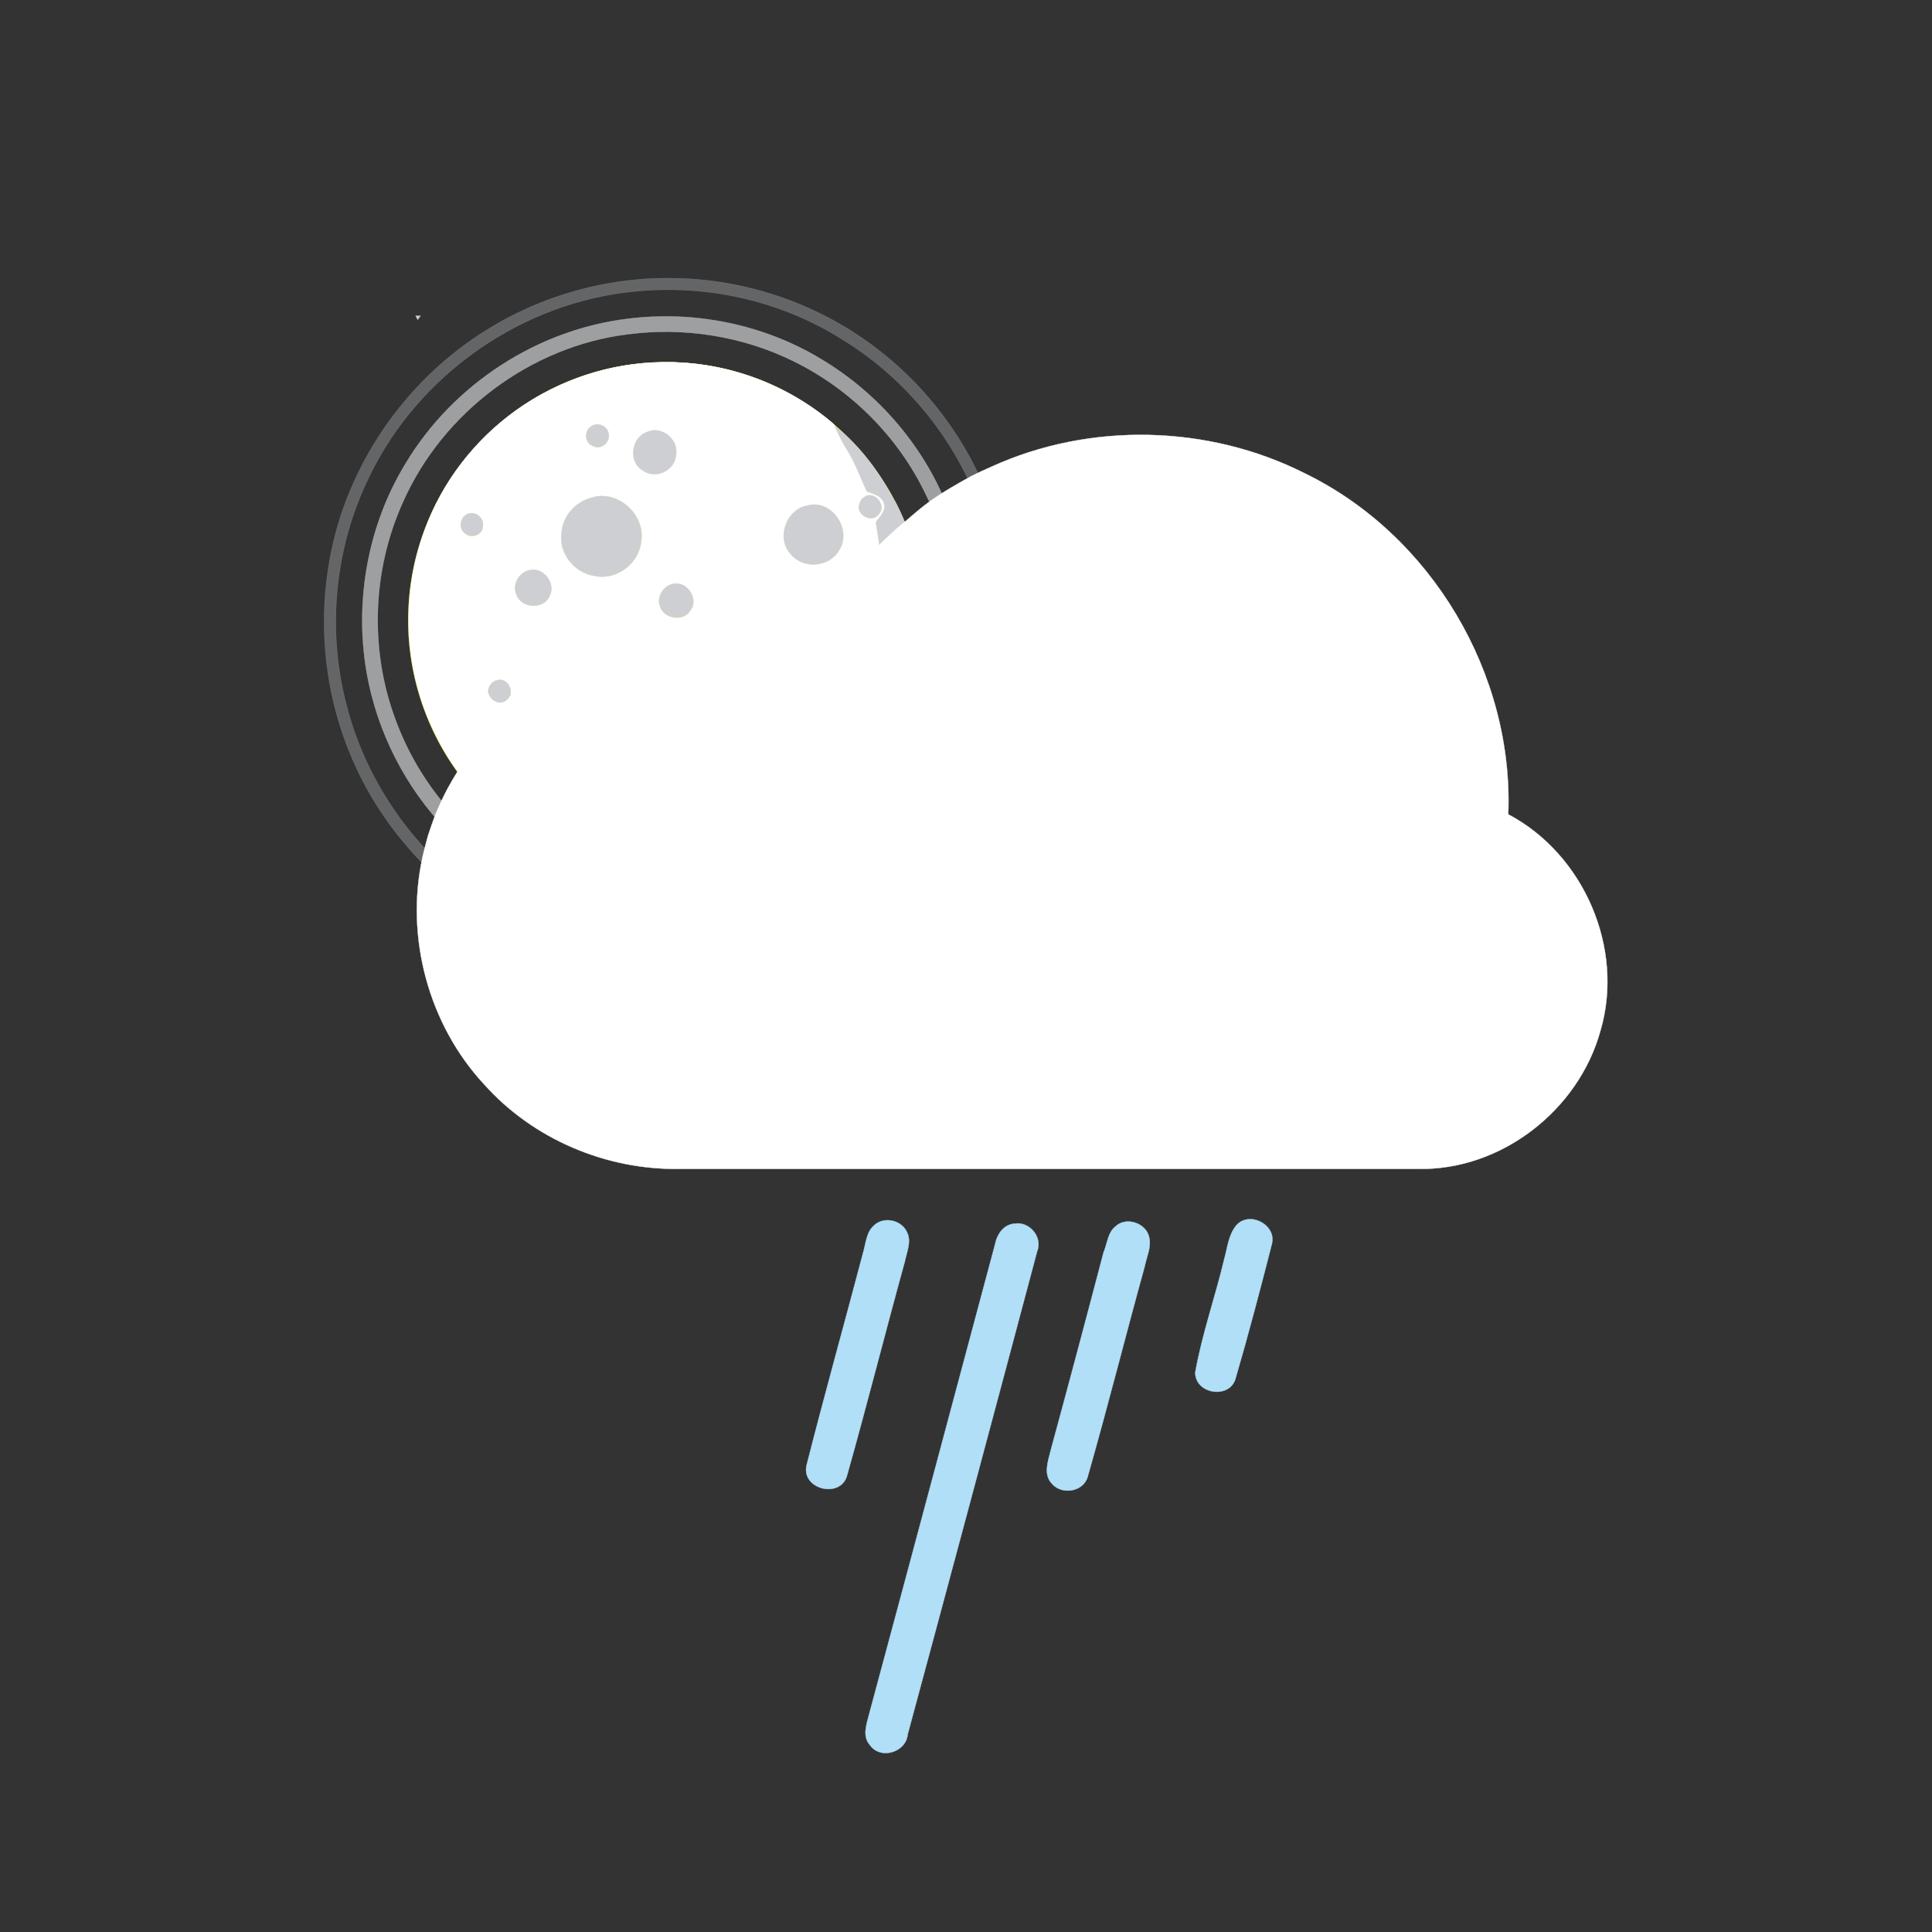 <?xml version="1.0" encoding="utf-8"?>
<!-- Generator: Adobe Illustrator 28.3.0, SVG Export Plug-In . SVG Version: 6.00 Build 0)  -->
<svg version="1.1" id="Capa_1" xmlns="http://www.w3.org/2000/svg" xmlns:xlink="http://www.w3.org/1999/xlink" x="0px" y="0px"
	 viewBox="0 0 600 600" style="enable-background:new 0 0 600 600;" xml:space="preserve">
<rect x="0" y="0" width="600" height="600" fill="#333333" stroke="none"/>
<style type="text/css">
	.st0{opacity:0.32;fill:#CDCFD2;stroke:#CDCFD2;stroke-width:9.375000e-02;enable-background:new    ;}
	.st1{opacity:0.69;fill:#CDCFD2;stroke:#CDCFD2;stroke-width:9.375000e-02;enable-background:new    ;}
	.st2{fill:#FFEE67;stroke:#FFEE67;stroke-width:9.375000e-02;}
	.st3{fill:#CDCFD2;stroke:#CDCFD2;stroke-width:9.375000e-02;}
	.st4{fill:#FFFFFF;stroke:#FFFFFF;stroke-width:9.375000e-02;}
	.st5{fill:#B1DFF7;stroke:#B1DFF7;stroke-width:9.375000e-02;}
</style>
<g>
	<path class="st0" d="M148.9,103.9c17.6-11.6,38.7-17.8,59.8-17.5c23.4,0.2,46.5,8.3,64.8,22.8c17.3,13.6,30.2,32.6,36.4,53.8
		c2.1,6.6,2.8,13.5,4.4,20.2v19.5c-2.3,14-5.6,28.1-12.6,40.7c-13.1,24.8-36.4,43.9-63.2,52c-6.9,2.2-14.1,3-21.1,4.7h-19.5
		c-13.5-2.3-27-5.3-39.2-11.8c-22.4-11.4-40.5-31-50-54.3c-9.6-23.2-10.6-49.7-3-73.5C113.2,137.4,128.7,117.1,148.9,103.9
		 M197.3,90.5c-35,3.2-67.4,25.8-82.6,57.5c-10.8,21.9-13.3,47.7-7,71.3c5.8,22.5,19.6,42.9,38.3,56.8
		c17.6,13.2,39.5,20.4,61.5,20.3c22,0.1,43.9-7.1,61.5-20.4c18.7-13.8,32.5-34.2,38.3-56.7c5.4-20.7,4.2-43.1-3.5-63.1
		c-8.2-21.4-23.7-39.8-43.4-51.5C241.7,93.2,219.1,88.3,197.3,90.5z"/>
	<path class="st1" d="M195,99c20.6-2.6,42,1.7,59.8,12.4c18.2,10.8,32.7,27.8,40.1,47.7c8.1,21.1,8.2,45.1,0.3,66.2
		c-6.5,17.7-18.5,33.4-33.9,44.2c-17.6,12.6-39.6,18.7-61.1,17.1c-20.8-1.3-41-9.9-56.4-23.9c-13.8-12.3-23.8-28.8-28.4-46.8
		c-6.2-24.1-2.4-50.8,10.6-72C140.7,119.4,166.8,102.4,195,99 M195,103.8c-30.2,3.7-57.6,24.3-69.9,52.2c-9.6,21.2-10.4,46.2-2.1,68
		c7.1,19.1,21,35.6,38.6,45.8c15.9,9.4,34.7,13.6,53.1,11.9c19.1-1.6,37.6-9.6,51.8-22.4c12.8-11.4,22.3-26.6,26.8-43.2
		c5.6-20.7,3.6-43.4-5.8-62.6c-8.5-17.8-23.2-32.5-40.8-41.2C230.8,104.4,212.6,101.5,195,103.8z"/>
	<path class="st2" d="M196.2,113.2c17.6-2.4,36,1.2,51.3,10.4c16.1,9.4,28.7,24.7,34.9,42.4c7,19.7,5.9,42.1-3.2,61
		c-7.7,16.3-21.1,29.8-37.3,37.7c-17.5,8.6-38.2,10.4-57,5c-16.8-4.7-32-15.3-42.4-29.4c-11-14.8-16.6-33.5-15.6-51.8
		c0.9-18.4,8.4-36.5,21-50C160.4,124.7,177.8,115.6,196.2,113.2z"/>
	<g>
		<path class="st3" d="M129.1,98.1h1.5c-0.2,0.3-0.7,0.9-0.9,1.2C129.5,99,129.3,98.4,129.1,98.1z"/>
		<path class="st4" d="M160.2,127.5c13.2-9.5,29.5-14.9,45.8-15c18.4-0.3,36.8,6.1,51.1,17.7c0.8,0.7,1.7,1.3,2.3,2.2
			c1,2.5,2.3,5,3.8,7.4c2.5,4,4.1,8.5,6.1,12.8c2,0.8,4.5,1.4,5.3,3.6c0.8,2.4-1.3,4.2-2.5,6c1.2,7.1,2.2,14.3,1.7,21.6
			c-0.2,6.2-1.6,12.2-3,18.2c2.3,2.4,5,5.7,3.1,9.2c-1.2,3.7-5.4,4.1-8.8,4.5c-6.2,12.8-16.3,23.6-28.2,31.3
			c-2.7,1.5-3.5,4.7-5.1,7.1c-5.2,7.9-16.4,11-24.8,6.6c-3.6-2.2-7.8-1.4-11.7-1.1c-1.5,1.3-2.7,3.5-4.9,3.3
			c-2.3,0.2-3.5-2.1-4.9-3.5c-8.3-1.4-16.7-3.2-24.4-6.8c-4.9-2.1-9.3-5.3-14.2-7.5c-5.9-5.9-10.1-13.4-13.5-21
			c-8.1-18.6-8.6-40.4-1.5-59.5C137.3,149.8,147.3,136.7,160.2,127.5 M183.5,132.5c-2.1,1.4-1.9,5,0.6,5.9c2.4,1.6,5.5-0.9,5-3.6
			C188.8,132.3,185.5,130.9,183.5,132.5 M200.9,134.2c-5,1.7-5.9,9.5-1.1,11.9c3.8,2.7,9.7,0.1,10.1-4.7
			C211,136.6,205.5,132.1,200.9,134.2 M183.6,154.6c-4.9,1.3-8.9,5.7-9.1,10.9c-1,6.4,4.2,12.5,10.5,13.4c6.7,1.3,13.6-4,14.2-10.8
			C200.5,159.7,191.7,151.8,183.6,154.6 M268.4,154.4c-1.1,0.7-1.6,2-1.7,3.3c0.2,2.9,4.4,4.6,6.2,2.1
			C275.5,157.1,271.5,152,268.4,154.4 M250.8,157c-6.6,1.1-9.9,10.2-5.2,15.1c3.7,4.7,11.9,4.1,14.9-1.1
			C264.9,164.7,258.4,154.9,250.8,157 M145.1,159.7c-2.3,0.9-2.7,4.6-0.7,6c1.8,1.7,5.4,0.6,5.5-2
			C150.5,161,147.6,158.4,145.1,159.7 M164.3,177.1c-3.2,0.8-5.3,4.6-3.9,7.6c1.5,4.2,8.4,4.7,10.2,0.5
			C172.8,181.3,168.6,175.8,164.3,177.1 M208.8,181.4c-2.9,0.7-4.8,3.9-3.8,6.8c1,4.1,7.4,5.1,9.5,1.4
			C217.2,186,213.2,180.1,208.8,181.4 M265.6,203.2c-3.9,1.1-5.3,6.9-1.9,9.4c3.1,3.1,9.2,0.9,9.3-3.5
			C273.5,205.3,269.4,201.7,265.6,203.2 M154.6,211.2c-1.6,0.3-2.6,1.7-3,3.1c-0.1,2.8,3.6,5.2,5.8,3
			C160.1,215.3,157.9,210.5,154.6,211.2 M242.2,216.5c-3.1,1.5-2.8,6.8,0.5,7.8c2.6,1.5,6.3-0.6,6-3.7
			C249.3,217.1,245,214.5,242.2,216.5 M211.5,225.2c-8.9,1.8-15.4,11-14.1,19.9c0.9,8.8,9.4,16,18.2,15.6
			c8.3,0.2,16.1-6.5,17.3-14.7c1.1-5.3-0.7-10.9-4-15C224.8,225.9,217.7,223.9,211.5,225.2 M188.9,255c-1.5,0.6-2.5,2.4-2,4
			c0.5,3.4,6.3,3.5,6.7,0C194.3,256.4,191.4,253.5,188.9,255z"/>
		<path class="st3" d="M183.5,132.5c2-1.6,5.3-0.2,5.5,2.3c0.5,2.6-2.5,5.2-5,3.6C181.6,137.5,181.4,133.9,183.5,132.5z"/>
		<path class="st3" d="M259.3,132.4c8.3,6.3,14.3,15.2,19.2,24.3c9.3,18.5,11,40.6,4.6,60.3c-5,15.8-15.2,29.9-28.5,39.8
			c-13.4,10-30.1,15.7-46.9,15.8c-19.4,0.3-38.8-6.8-53.3-19.6c-2.7-2.4-5.5-4.9-7.6-7.9c4.9,2.2,9.3,5.4,14.2,7.5
			c7.7,3.6,16.1,5.4,24.4,6.8c1.4,1.4,2.6,3.7,4.9,3.5c2.2,0.2,3.4-2,4.9-3.3c3.9-0.4,8.1-1.1,11.7,1.1c8.4,4.5,19.6,1.3,24.8-6.6
			c1.6-2.4,2.4-5.6,5.1-7.1c12-7.7,22-18.5,28.2-31.3c3.3-0.3,7.5-0.7,8.8-4.5c1.9-3.5-0.7-6.8-3.1-9.2c1.4-6,2.8-12.1,3-18.2
			c0.5-7.3-0.5-14.5-1.7-21.6c1.2-1.8,3.4-3.6,2.5-6c-0.8-2.3-3.3-2.8-5.3-3.6c-2-4.3-3.6-8.8-6.1-12.8
			C261.6,137.4,260.4,135,259.3,132.4z"/>
		<path class="st3" d="M200.9,134.2c4.6-2.2,10.1,2.4,9,7.3c-0.4,4.7-6.3,7.4-10.1,4.7C195,143.7,196,135.9,200.9,134.2z"/>
		<path class="st3" d="M183.6,154.6c8.1-2.7,16.9,5.2,15.5,13.5c-0.6,6.8-7.5,12.1-14.2,10.8c-6.3-0.8-11.5-6.9-10.5-13.4
			C174.7,160.3,178.7,155.9,183.6,154.6z"/>
		<path class="st3" d="M268.4,154.4c3.2-2.3,7.1,2.7,4.5,5.3c-1.8,2.5-6,0.8-6.2-2.1C266.8,156.4,267.3,155,268.4,154.4z"/>
		<path class="st3" d="M250.8,157c7.6-2.1,14,7.7,9.7,14c-3,5.2-11.1,5.8-14.9,1.1C240.9,167.2,244.2,158.1,250.8,157z"/>
		<path class="st3" d="M145.1,159.7c2.5-1.3,5.5,1.3,4.8,3.9c-0.1,2.6-3.7,3.7-5.5,2C142.4,164.3,142.8,160.7,145.1,159.7z"/>
		<path class="st3" d="M164.3,177.1c4.3-1.3,8.6,4.2,6.3,8.1c-1.8,4.2-8.7,3.7-10.2-0.5C159,181.6,161.1,177.9,164.3,177.1z"/>
		<path class="st3" d="M208.8,181.4c4.4-1.3,8.4,4.6,5.6,8.1c-2.1,3.7-8.4,2.7-9.5-1.4C204,185.3,205.9,182.1,208.8,181.4z"/>
		<path class="st3" d="M265.6,203.2c3.8-1.6,7.9,2,7.4,6c-0.1,4.4-6.3,6.6-9.3,3.5C260.4,210.1,261.7,204.3,265.6,203.2z"/>
		<path class="st3" d="M154.6,211.2c3.3-0.7,5.5,4.1,2.8,6.1c-2.2,2.2-5.9-0.2-5.8-3C151.9,212.9,153,211.4,154.6,211.2z"/>
		<path class="st3" d="M242.2,216.5c2.8-2,7.1,0.6,6.6,4.1c0.3,3.1-3.4,5.1-6,3.7C239.3,223.2,239,218,242.2,216.5z"/>
		<path class="st3" d="M211.5,225.2c6.3-1.3,13.3,0.8,17.5,5.8c3.3,4.1,5.1,9.7,4,15c-1.2,8.2-9,14.9-17.3,14.7
			c-8.8,0.4-17.3-6.7-18.2-15.6C196.1,236.1,202.6,226.9,211.5,225.2z"/>
		<path class="st3" d="M188.9,255c2.5-1.5,5.4,1.4,4.7,4c-0.3,3.5-6.2,3.4-6.7,0C186.3,257.4,187.4,255.7,188.9,255z"/>
	</g>
</g>
<g>
	<path class="st4" d="M308,144.9c30.6-13.9,67.3-13,97.2,2.1c39.3,19.1,64.9,62.2,63.2,105.9c23.5,12.4,36.2,41.7,28.6,67.3
		c-6.8,24.6-30.8,43.3-56.5,42.8c-76.5,0-153,0-229.4,0c-22.8,0.4-45.5-9.2-60.7-26.2c-17.3-18.6-24.6-45.8-19.2-70.5
		c0.5-2.3,1.1-4.5,1.7-6.7c0.7-2.2,1.5-4.4,2.3-6.6c1.2-2.8,2.4-5.5,3.8-8.1c1.1-2,2.2-3.9,3.4-5.8c11.6-17.7,30.3-30.6,51.1-34.7
		c17.8-3.7,36.5-0.7,52.8,7.2c7.3-19.2,19-36.8,35-49.8c2-1.7,3.9-3.4,6-5c2.6-2,5.4-3.8,8.3-5.5c2-1.2,4-2.3,6-3.4
		C303.8,146.8,305.9,145.8,308,144.9z"/>
	<path class="st5" d="M271.4,380.6c3-2.9,8.4-1.8,10.2,1.9c1.6,3,0,6.3-0.6,9.3c-6.1,22.1-11.7,44.3-17.9,66.3
		c-1.9,7.5-14.4,4.5-12.6-3.1c5.6-22,11.7-43.8,17.5-65.8C268.9,386.2,269,382.7,271.4,380.6z"/>
	<path class="st5" d="M315.2,380c4.5-0.7,8.7,4.2,6.9,8.6c-13.3,50-26.7,100-40.2,150c-0.5,5.6-8.4,8-11.7,3.4
		c-2.5-2.8-1.1-6.4-0.3-9.6c13.1-48.6,26.1-97.3,39.1-145.9C309.6,383.3,311.7,380.2,315.2,380z"/>
	<path class="st5" d="M346.4,380.9c3.3-3.2,9.6-1.1,10.5,3.4c0.7,3-0.8,6-1.4,9c-6,21.7-11.5,43.6-17.7,65.3
		c-1.3,4.7-8,5.8-11.1,2.2c-2.7-2.8-1.3-6.8-0.5-10c5.6-20.6,11.1-41.2,16.5-61.8C343.9,386.2,344,382.8,346.4,380.9z"/>
	<path class="st5" d="M383.9,380.6c4-4.7,12.6-0.3,11.1,5.7c-3.6,14.1-7.3,28.2-11.4,42.2c-2.2,6.1-12.5,4.3-12.4-2.3
		c2.1-11.9,6.2-23.4,9-35.2C381.2,387.5,381.5,383.5,383.9,380.6z"/>
</g>
</svg>
